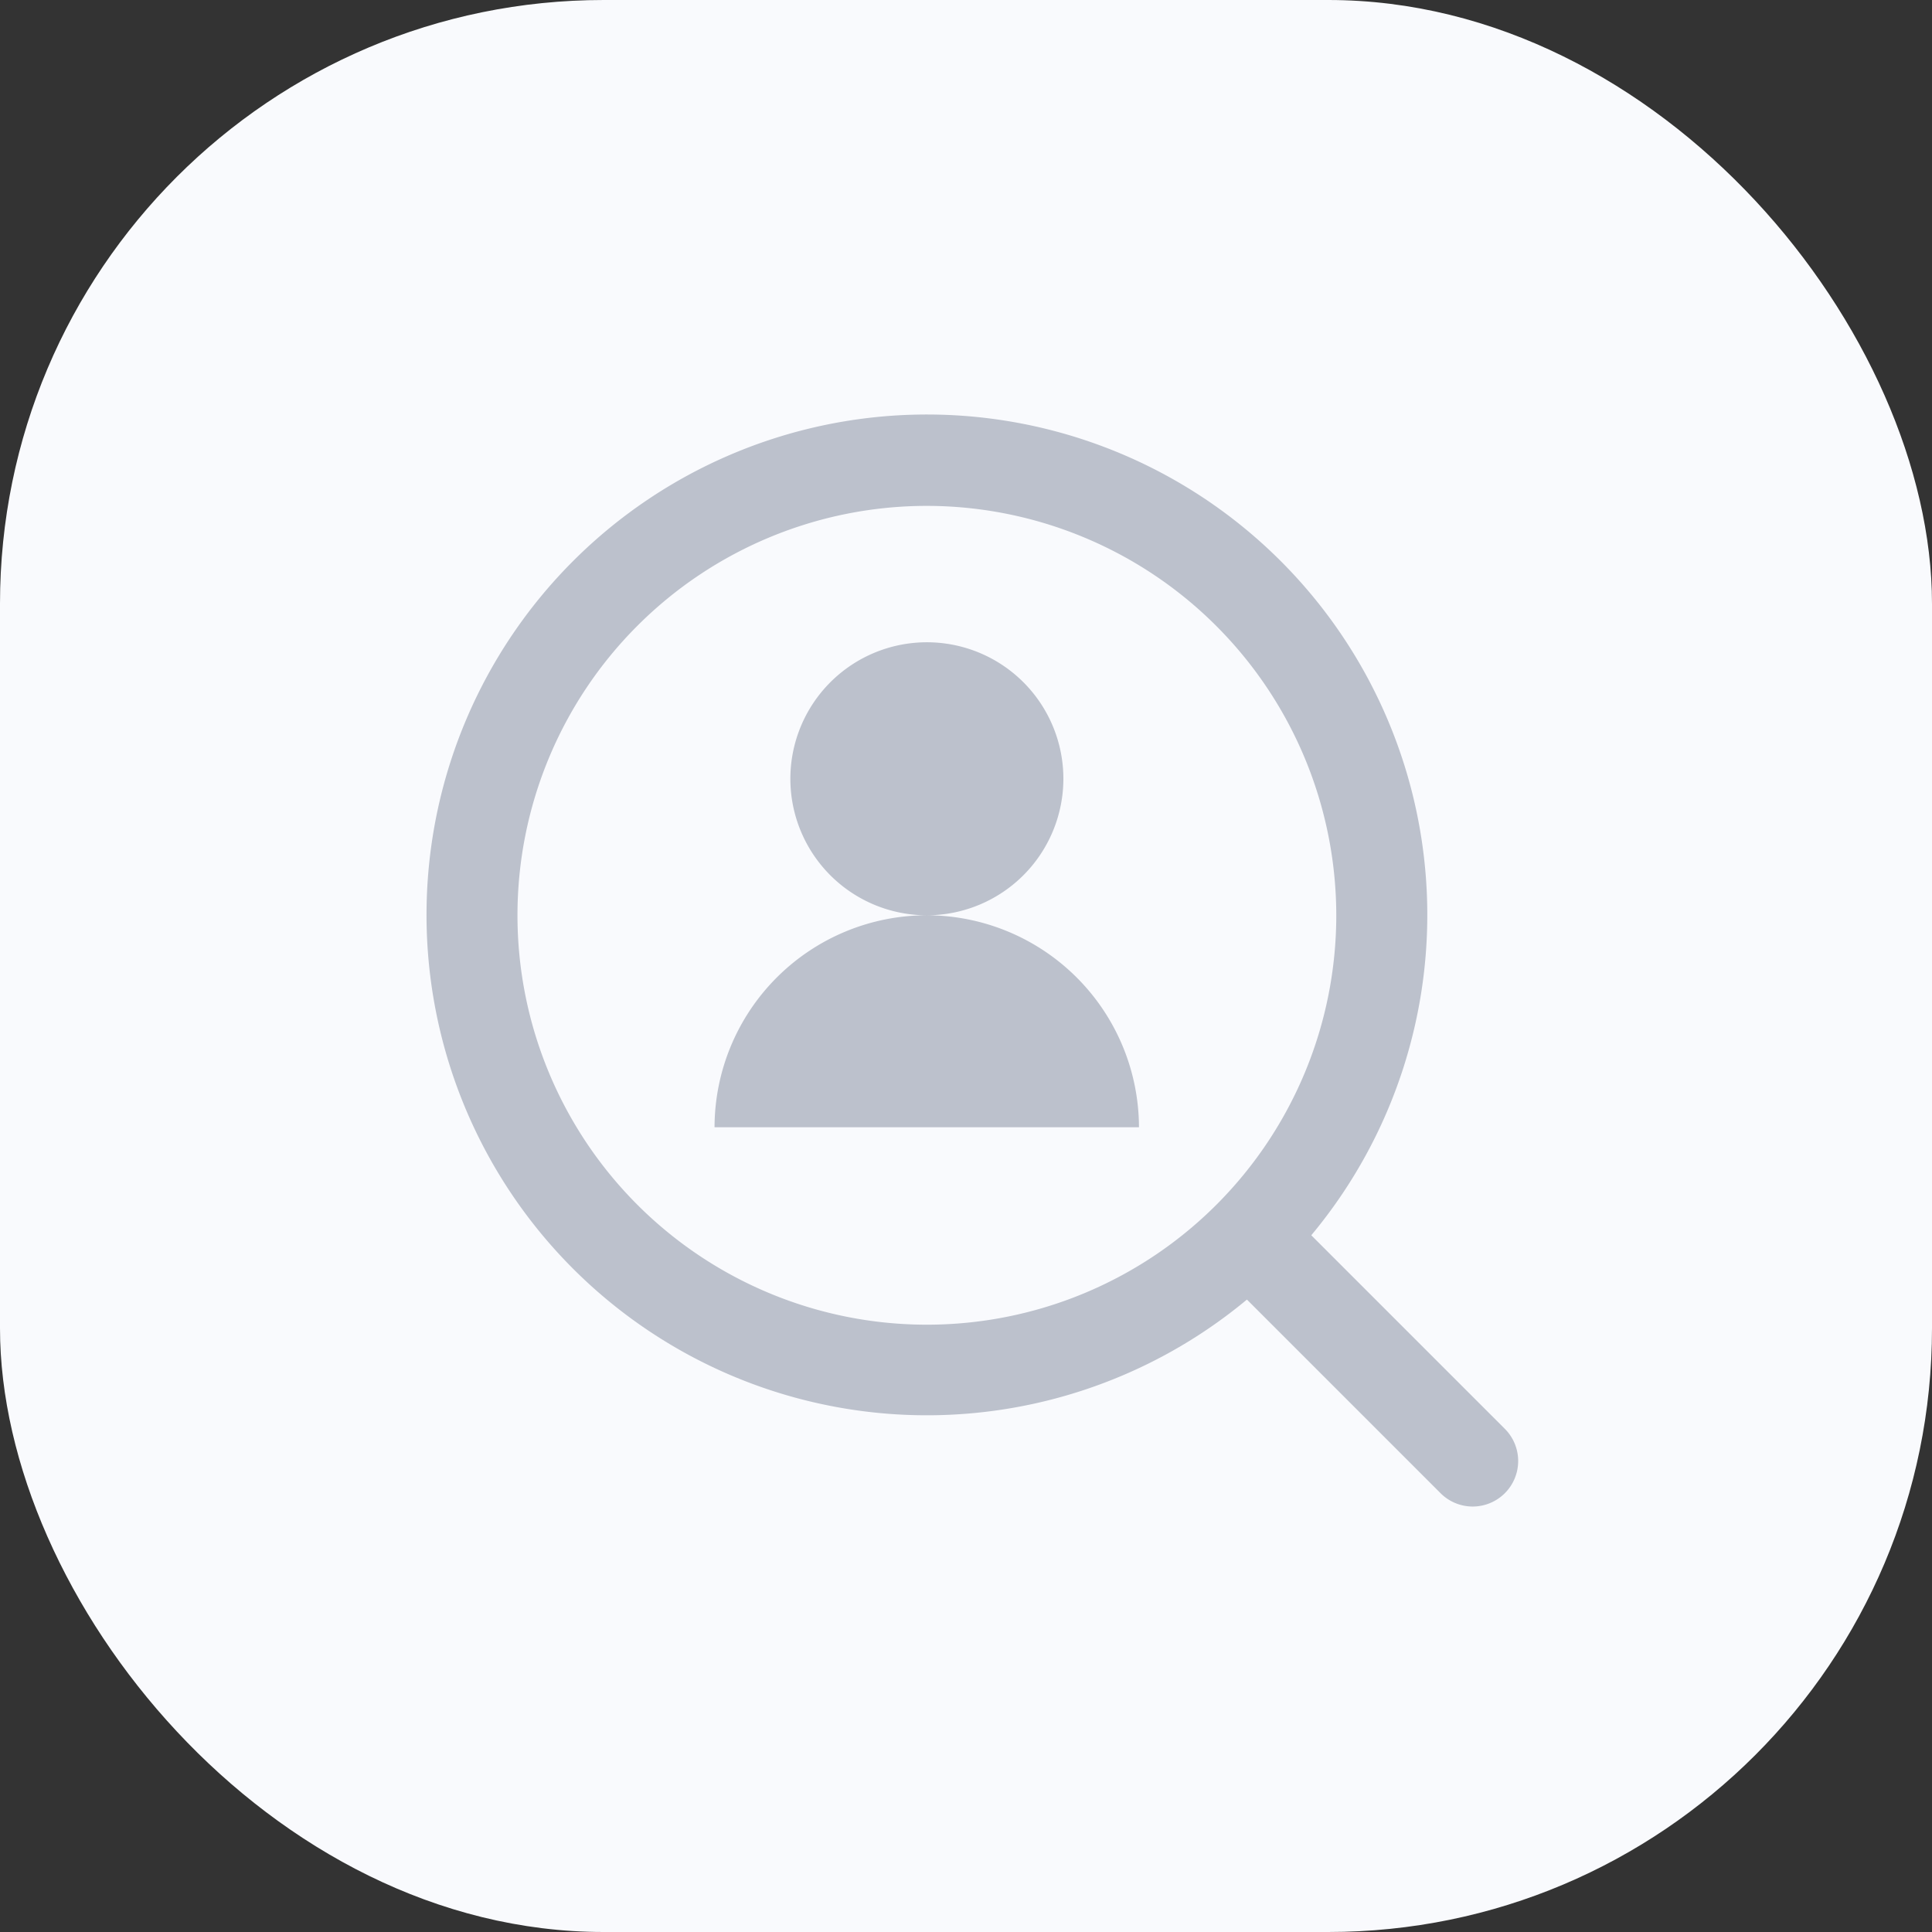 <svg xmlns="http://www.w3.org/2000/svg" width="32" height="32" viewBox="0 0 32 32">
    <rect x="0" y="0" width="32" height="32" fill="#333333" stroke="none"/>
    <g id="prefix__ic_asset_matching" transform="translate(0 -.17)">
        <g id="prefix__그룹_4052" data-name="그룹 4052" transform="translate(0 .17)">
            <rect id="prefix__사각형_5369" width="32" height="32" fill="#f9fafd" data-name="사각형 5369" rx="10"/>
        </g>
        <path id="prefix__제외_27" fill="#bcc1cc" d="M17.328 18.082a.754.754 0 0 1-.533-.221l-3.207-3.207a8.288 8.288 0 1 1 1.066-1.065l3.206 3.206a.754.754 0 0 1-.533 1.287zM8.287 1.508a6.781 6.781 0 1 0 6.781 6.781 6.788 6.788 0 0 0-6.781-6.781zM11.8 11.8H4.77a3.519 3.519 0 0 1 3.517-3.511 2.261 2.261 0 1 1 2.261-2.262 2.263 2.263 0 0 1-2.261 2.262A3.52 3.52 0 0 1 11.8 11.8z" data-name="제외 27" transform="translate(7.065 7.041)"/>
    </g>
</svg>
